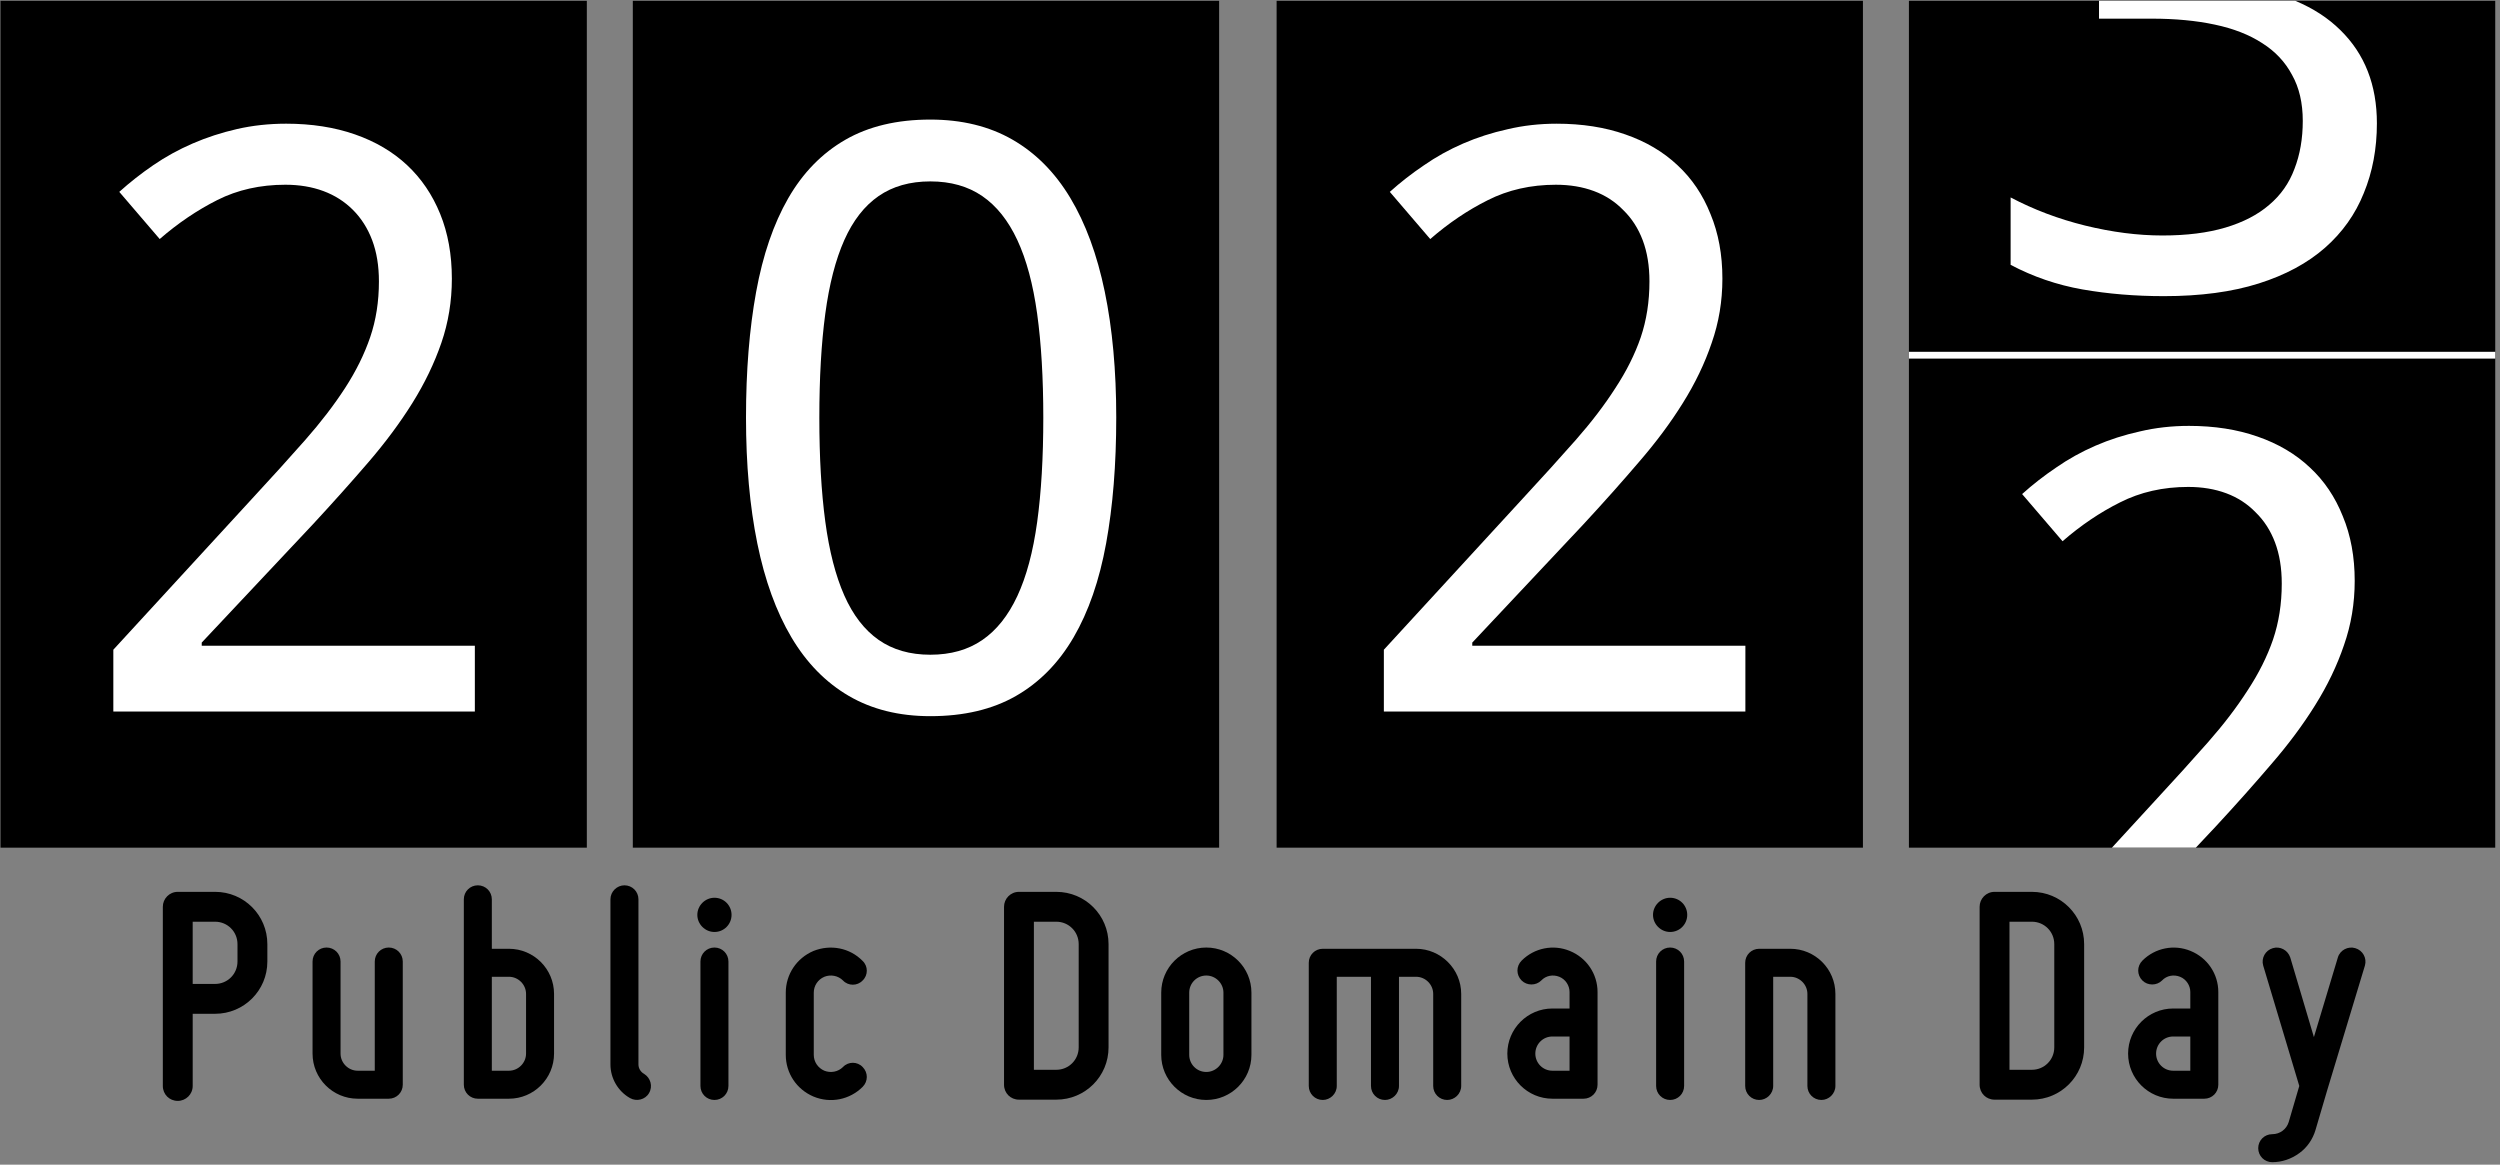 <?xml version="1.0" encoding="UTF-8" standalone="no"?>
<svg width="659px" height="307px" id="svg3009" version="1.1" xmlns="http://www.w3.org/2000/svg" xmlns:svg="http://www.w3.org/2000/svg" xmlns:rdf="http://www.w3.org/1999/02/22-rdf-syntax-ns#" xmlns:cc="http://creativecommons.org/ns#" xmlns:dc="http://purl.org/dc/elements/1.1/">
  <rect width="100%" height="100%" fill="#808080" stroke="none"/>
  <defs id="defs3011">
    <clipPath clipPathUnits="userSpaceOnUse" id="clipPath2675">
      <path id="path2677" d="M 0.135,223.447 V 0.203 H 657.744 v 223.244 z"/>
    </clipPath>
  </defs>
  <path style="fill:#000000" d="M 0.135,0.203 H 154.688 V 223.447 H 0.135 Z m 166.675,0 H 321.363 V 223.447 H 166.81 Z m 169.706,0 H 491.069 V 223.447 H 336.516 Z m 166.675,0 H 657.744 V 223.447 H 503.191 Z" id="rect2817-8"/>
  <g clip-path="url(#clipPath2675)" style="font-size:214px;font-family:'Droid Sans';-inkscape-font-specification:'Droid Sans';fill:#ffffff" id="flowRoot2904">
    <path d="M 125.171,187.567 H 29.874 v -16.301 l 36.572,-39.812 c 5.225,-5.643 9.892,-10.797 14.002,-15.465 4.11,-4.667 7.61,-9.23 10.501,-13.688 2.891,-4.458 5.103,-8.934 6.635,-13.427 1.532,-4.493 2.299,-9.387 2.299,-14.681 0,-4.11 -0.592,-7.732 -1.776,-10.867 -1.184,-3.135 -2.874,-5.799 -5.068,-7.994 -2.194,-2.194 -4.789,-3.849 -7.785,-4.963 -2.996,-1.114 -6.339,-1.672 -10.031,-1.672 -6.618,0 -12.591,1.341 -17.92,4.023 -5.329,2.682 -10.397,6.113 -15.204,10.292 L 31.441,50.577 c 2.786,-2.508 5.782,-4.859 8.986,-7.053 3.204,-2.194 6.653,-4.092 10.345,-5.695 3.692,-1.602 7.593,-2.873 11.703,-3.814 4.11,-0.94 8.429,-1.41 12.957,-1.411 6.687,0 12.731,0.941 18.129,2.821 5.399,1.881 9.979,4.58 13.741,8.098 3.762,3.518 6.67,7.802 8.725,12.853 2.055,5.051 3.082,10.745 3.083,17.084 0,5.921 -0.923,11.564 -2.769,16.928 -1.846,5.364 -4.389,10.641 -7.628,15.831 -3.239,5.19 -7.106,10.397 -11.599,15.622 -4.493,5.225 -9.352,10.658 -14.577,16.301 l -29.362,31.243 v 0.836 h 71.995 z" id="path2902"/>
    <path d="m 294.241,110.099 c 0,12.33 -0.888,23.371 -2.665,33.124 -1.776,9.753 -4.633,18.008 -8.568,24.765 -3.936,6.757 -9.004,11.912 -15.204,15.465 -6.2,3.553 -13.723,5.329 -22.57,5.329 -8.22,0 -15.378,-1.776 -21.473,-5.329 -6.095,-3.553 -11.146,-8.708 -15.151,-15.465 -4.006,-6.757 -7.001,-15.012 -8.986,-24.765 -1.985,-9.753 -2.978,-20.794 -2.978,-33.124 0,-12.33 0.888,-23.371 2.665,-33.124 1.776,-9.752 4.598,-17.99 8.464,-24.712 3.866,-6.722 8.882,-11.86 15.047,-15.413 6.165,-3.553 13.636,-5.329 22.414,-5.329 8.29,0 15.5,1.759 21.63,5.277 6.13,3.518 11.215,8.638 15.256,15.36 4.04,6.722 7.071,14.96 9.091,24.712 2.02,9.753 3.03,20.829 3.03,33.229 z m -78.265,0 c 0,10.449 0.522,19.575 1.567,27.377 1.045,7.802 2.717,14.298 5.016,19.488 2.299,5.19 5.312,9.091 9.039,11.703 3.727,2.612 8.272,3.918 13.636,3.918 5.364,0 9.927,-1.289 13.688,-3.866 3.762,-2.577 6.844,-6.444 9.248,-11.599 2.403,-5.155 4.145,-11.651 5.225,-19.488 1.08,-7.837 1.62,-17.015 1.62,-27.534 0,-10.449 -0.54,-19.575 -1.62,-27.377 -1.08,-7.802 -2.821,-14.28 -5.225,-19.436 -2.403,-5.155 -5.486,-9.021 -9.248,-11.599 -3.762,-2.577 -8.325,-3.866 -13.688,-3.866 -5.364,0 -9.909,1.289 -13.636,3.866 -3.727,2.578 -6.74,6.444 -9.039,11.599 -2.299,5.155 -3.971,11.634 -5.016,19.436 -1.045,7.802 -1.567,16.928 -1.567,27.377 z" id="path2905"/>
    <path d="m 460.082,187.567 h -95.297 v -16.301 l 36.572,-39.812 q 7.837,-8.464 14.002,-15.465 6.165,-7.001 10.449,-13.688 4.389,-6.687 6.688,-13.375 2.299,-6.792 2.299,-14.733 0,-6.165 -1.776,-10.867 -1.776,-4.702 -5.12,-7.941 -3.239,-3.344 -7.732,-5.016 -4.493,-1.672 -10.031,-1.672 -9.927,0 -17.973,4.075 -7.941,3.971 -15.151,10.24 l -10.658,-12.435 q 4.18,-3.762 8.986,-7.001 4.807,-3.344 10.345,-5.747 5.538,-2.403 11.703,-3.762 6.165,-1.463 12.957,-1.463 10.031,0 18.077,2.821 8.15,2.821 13.793,8.15 5.643,5.225 8.673,12.853 3.135,7.523 3.135,17.032 0,8.882 -2.821,16.928 -2.717,8.046 -7.628,15.883 -4.807,7.732 -11.599,15.569 -6.688,7.837 -14.524,16.301 l -29.362,31.243 v 0.836 h 71.995 z" id="path2911"/>
    <path d="m 503.191,92.737 v 1.786 h 154.553 v -1.786 z" id="rect2987"/>
    <path d="M 626.758,267.223 H 531.461 V 250.922 L 568.033,211.111 q 7.837,-8.464 14.002,-15.465 6.165,-7.001 10.449,-13.688 4.389,-6.688 6.688,-13.375 2.299,-6.792 2.299,-14.733 0,-6.165 -1.776,-10.867 -1.776,-4.702 -5.12,-7.941 -3.239,-3.344 -7.732,-5.016 -4.493,-1.672 -10.031,-1.672 -9.927,0 -17.973,4.075 -7.941,3.971 -15.151,10.24 l -10.658,-12.435 q 4.18,-3.762 8.986,-7.001 4.807,-3.344 10.345,-5.747 5.538,-2.403 11.703,-3.762 6.165,-1.463 12.957,-1.463 10.031,0 18.077,2.821 8.15,2.821 13.793,8.15 5.643,5.225 8.673,12.853 3.135,7.523 3.135,17.032 0,8.882 -2.821,16.928 -2.717,8.046 -7.628,15.883 -4.807,7.732 -11.599,15.569 -6.688,7.837 -14.524,16.301 l -29.362,31.243 v 0.836 h 71.995 z" id="path2914"/>
    <path d="m 621.847,-41.058 q 0,7.628 -2.403,13.897 -2.403,6.27 -6.792,10.867 -4.284,4.598 -10.345,7.628 -6.061,2.926 -13.479,4.18 v 0.627 q 18.495,2.299 28.108,11.808 9.613,9.404 9.613,24.556 0,10.031 -3.448,18.391 -3.344,8.359 -10.24,14.42 -6.896,6.061 -17.45,9.404 -10.554,3.344 -24.974,3.344 -11.39,0 -21.525,-1.776 -10.031,-1.776 -18.913,-6.479 V 52.044 q 9.091,4.807 19.645,7.419 10.658,2.612 20.376,2.612 9.613,0 16.614,-2.09 7.001,-2.09 11.494,-5.956 4.598,-3.866 6.688,-9.509 2.194,-5.643 2.194,-12.644 0,-7.105 -2.821,-12.121 -2.717,-5.12 -7.837,-8.359 Q 591.23,8.053 583.812,6.486 576.497,4.918 567.197,4.918 H 553.3 v -15.778 h 13.897 q 8.464,0 15.047,-2.09 6.583,-2.09 10.972,-5.956 4.493,-3.866 6.792,-9.195 2.299,-5.329 2.299,-11.703 0,-5.434 -1.881,-9.718 -1.881,-4.284 -5.329,-7.21 -3.448,-3.03 -8.255,-4.598 -4.807,-1.567 -10.658,-1.567 -11.181,0 -19.749,3.553 -8.464,3.448 -16.196,9.091 L 530.625,-63.315 q 3.971,-3.239 8.777,-6.061 4.911,-2.821 10.658,-4.911 5.747,-2.194 12.226,-3.448 6.583,-1.254 13.897,-1.254 11.285,0 19.749,2.821 8.568,2.821 14.315,7.941 5.747,5.016 8.673,12.017 2.926,6.896 2.926,15.151 z" id="path2917"/>
  </g>
  <g transform="matrix(0.082,0,0,0.082,38.658,288.555)" style="font-weight:bold;font-stretch:condensed;font-family:Miso;fill:hsl(16, 100%, 40%)" aria-label="Public Domain Day" id="text2875">
    <path d="m 52,-604 v 576 c 0,27 21,48 48,48 26,0 48,-21 48,-48 v -232 h 72 c 93,0 168,-75 168,-168 v -56 c 0,-93 -75,-168 -168,-168 H 100 c -27,0 -48,22 -48,48 z m 240,120 v 56 c 0,40 -32,72 -72,72 h -72 v -200 h 72 c 40,0 72,32 72,72 z" id="path2884"/>
    <path d="m 678.308,13 h 100 c 25,0 45,-20 45,-45 v -396 c 0,-25 -20,-45 -45,-45 -25,0 -45,20 -45,45 v 351 h -55 c -30,0 -55,-25 -55,-55 v -296 c 0,-25 -20,-45 -45,-45 -25,0 -45,20 -45,45 v 296 c 0,80 65,145 145,145 z" id="path2886"/>
    <path d="m 1064.616,13 h 100 c 80,0 145,-65 145,-145 v -192 c 0,-80 -65,-145 -145,-145 h -55 v -159 c 0,-25 -20,-45 -45,-45 -25,0 -45,20 -45,45 v 596 c 0,25 20,45 45,45 z m 100,-392 c 30,0 55,25 55,55 v 192 c 0,30 -25,55 -55,55 h -55 v -302 z" id="path2888"/>
    <path d="m 1553.925,11 c 21,12 49,5 61,-16 13,-22 5,-49 -16,-62 -11,-6 -18,-18 -18,-30 v -531 c 0,-25 -20,-45 -45,-45 -24,0 -45,20 -45,45 v 531 c 0,44 24,86 63,108 z" id="path2890"/>
    <path d="m 1825.233,-523 c 31,0 55,-25 55,-55 0,-30 -24,-55 -55,-55 -30,0 -55,25 -55,55 0,30 25,55 55,55 z m 45,495 v -400 c 0,-25 -20,-45 -45,-45 -25,0 -45,20 -45,45 v 400 c 0,25 20,45 45,45 25,0 45,-20 45,-45 z" id="path2892"/>
    <path d="m 2143.542,6 c 55,23 117,10 158,-31 18,-18 18,-46 0,-64 -17,-18 -46,-18 -63,0 -16,16 -40,20 -60,12 -21,-9 -34,-29 -34,-51 v -200 c 0,-22 13,-42 34,-51 20,-8 44,-4 60,12 17,18 46,18 63,0 18,-17 18,-46 0,-63 -41,-42 -103,-54 -158,-32 -54,23 -89,75 -89,134 v 200 c 0,59 35,111 89,134 z" id="path2894"/>
    <path d="m 2804.157,-652 c -27,0 -48,22 -48,48 v 572 c 0,27 21,48 48,48 h 120 c 93,0 168,-75 168,-168 v -332 c 0,-93 -75,-168 -168,-168 z m 192,168 v 332 c 0,40 -32,72 -72,72 h -72 v -476 h 72 c 40,0 72,32 72,72 z" id="path2896"/>
    <path d="m 3406.465,17 c 80,0 145,-65 145,-145 v -200 c 0,-80 -65,-145 -145,-145 -80,0 -145,65 -145,145 v 200 c 0,80 65,145 145,145 z m 0,-400 c 30,0 55,25 55,55 v 200 c 0,30 -25,55 -55,55 -31,0 -55,-25 -55,-55 v -200 c 0,-30 24,-55 55,-55 z" id="path2898"/>
    <path d="m 3935.772,-379 v 351 c 0,25 20,45 45,45 24,0 45,-20 45,-45 v -351 h 55 c 30,0 55,25 55,55 v 296 c 0,25 20,45 45,45 24,0 45,-20 45,-45 v -296 c 0,-80 -66,-145 -145,-145 h -300 c -25,0 -45,20 -45,45 v 396 c 0,25 20,45 45,45 24,0 45,-20 45,-45 v -351 z" id="path2900"/>
    <path d="m 4519.081,-277 c -80,0 -145,65 -145,145 0,80 65,145 145,145 h 100 c 25,0 45,-20 45,-45 v -298 c 0,-58 -35,-110 -89,-132 -53,-22 -114,-10 -155,31 -18,18 -18,46 0,64 17,17 46,17 63,0 15,-16 38,-20 58,-12 20,8 33,28 33,49 v 53 z m 0,90 h 55 v 110 h -55 c -31,0 -55,-25 -55,-55 0,-30 24,-55 55,-55 z" id="path2903"/>
    <path d="m 4897.389,-523 c 31,0 55,-25 55,-55 0,-30 -24,-55 -55,-55 -30,0 -55,25 -55,55 0,30 25,55 55,55 z m 45,495 v -400 c 0,-25 -20,-45 -45,-45 -25,0 -45,20 -45,45 v 400 c 0,25 20,45 45,45 25,0 45,-20 45,-45 z" id="path2906"/>
    <path d="m 5183.698,17 c 24,0 45,-20 45,-45 v -351 h 55 c 30,0 55,25 55,55 v 296 c 0,25 20,45 45,45 24,0 45,-20 45,-45 v -296 c 0,-80 -65,-145 -145,-145 h -100 c -25,0 -45,20 -45,45 v 396 c 0,25 20,45 45,45 z" id="path2909"/>
    <path d="m 5940.314,-652 c -27,0 -48,22 -48,48 v 572 c 0,27 21,48 48,48 h 120 c 93,0 168,-75 168,-168 v -332 c 0,-93 -75,-168 -168,-168 z m 192,168 v 332 c 0,40 -32,72 -72,72 h -72 v -476 h 72 c 40,0 72,32 72,72 z" id="path2912"/>
    <path d="m 6514.621,-277 c -80,0 -145,65 -145,145 0,80 65,145 145,145 h 100 c 25,0 45,-20 45,-45 v -298 c 0,-58 -35,-110 -89,-132 -53,-22 -114,-10 -155,31 -18,18 -18,46 0,64 17,17 46,17 63,0 15,-16 38,-20 58,-12 20,8 33,28 33,49 v 53 z m 0,90 h 55 v 110 h -55 c -31,0 -55,-25 -55,-55 0,-30 24,-55 55,-55 z" id="path2915"/>
    <path d="m 6832.928,217 c 31,0 61,-10 87,-29 25,-18 43,-44 52,-74 0,0 0,0 0,0 l 38,-129 c 0,0 0,0 0,0 l 121,-400 c 7,-24 -7,-49 -31,-56 -23,-7 -49,6 -56,30 l -77,256 -76,-256 c -8,-24 -33,-37 -56,-30 -24,7 -38,32 -31,56 l 116,387 -34,116 c 0,0 0,0 0,0 -7,23 -28,39 -53,39 -25,0 -45,20 -45,45 0,25 20,45 45,45 z" id="path2918"/>
  </g>
<script xmlns=""/></svg>
